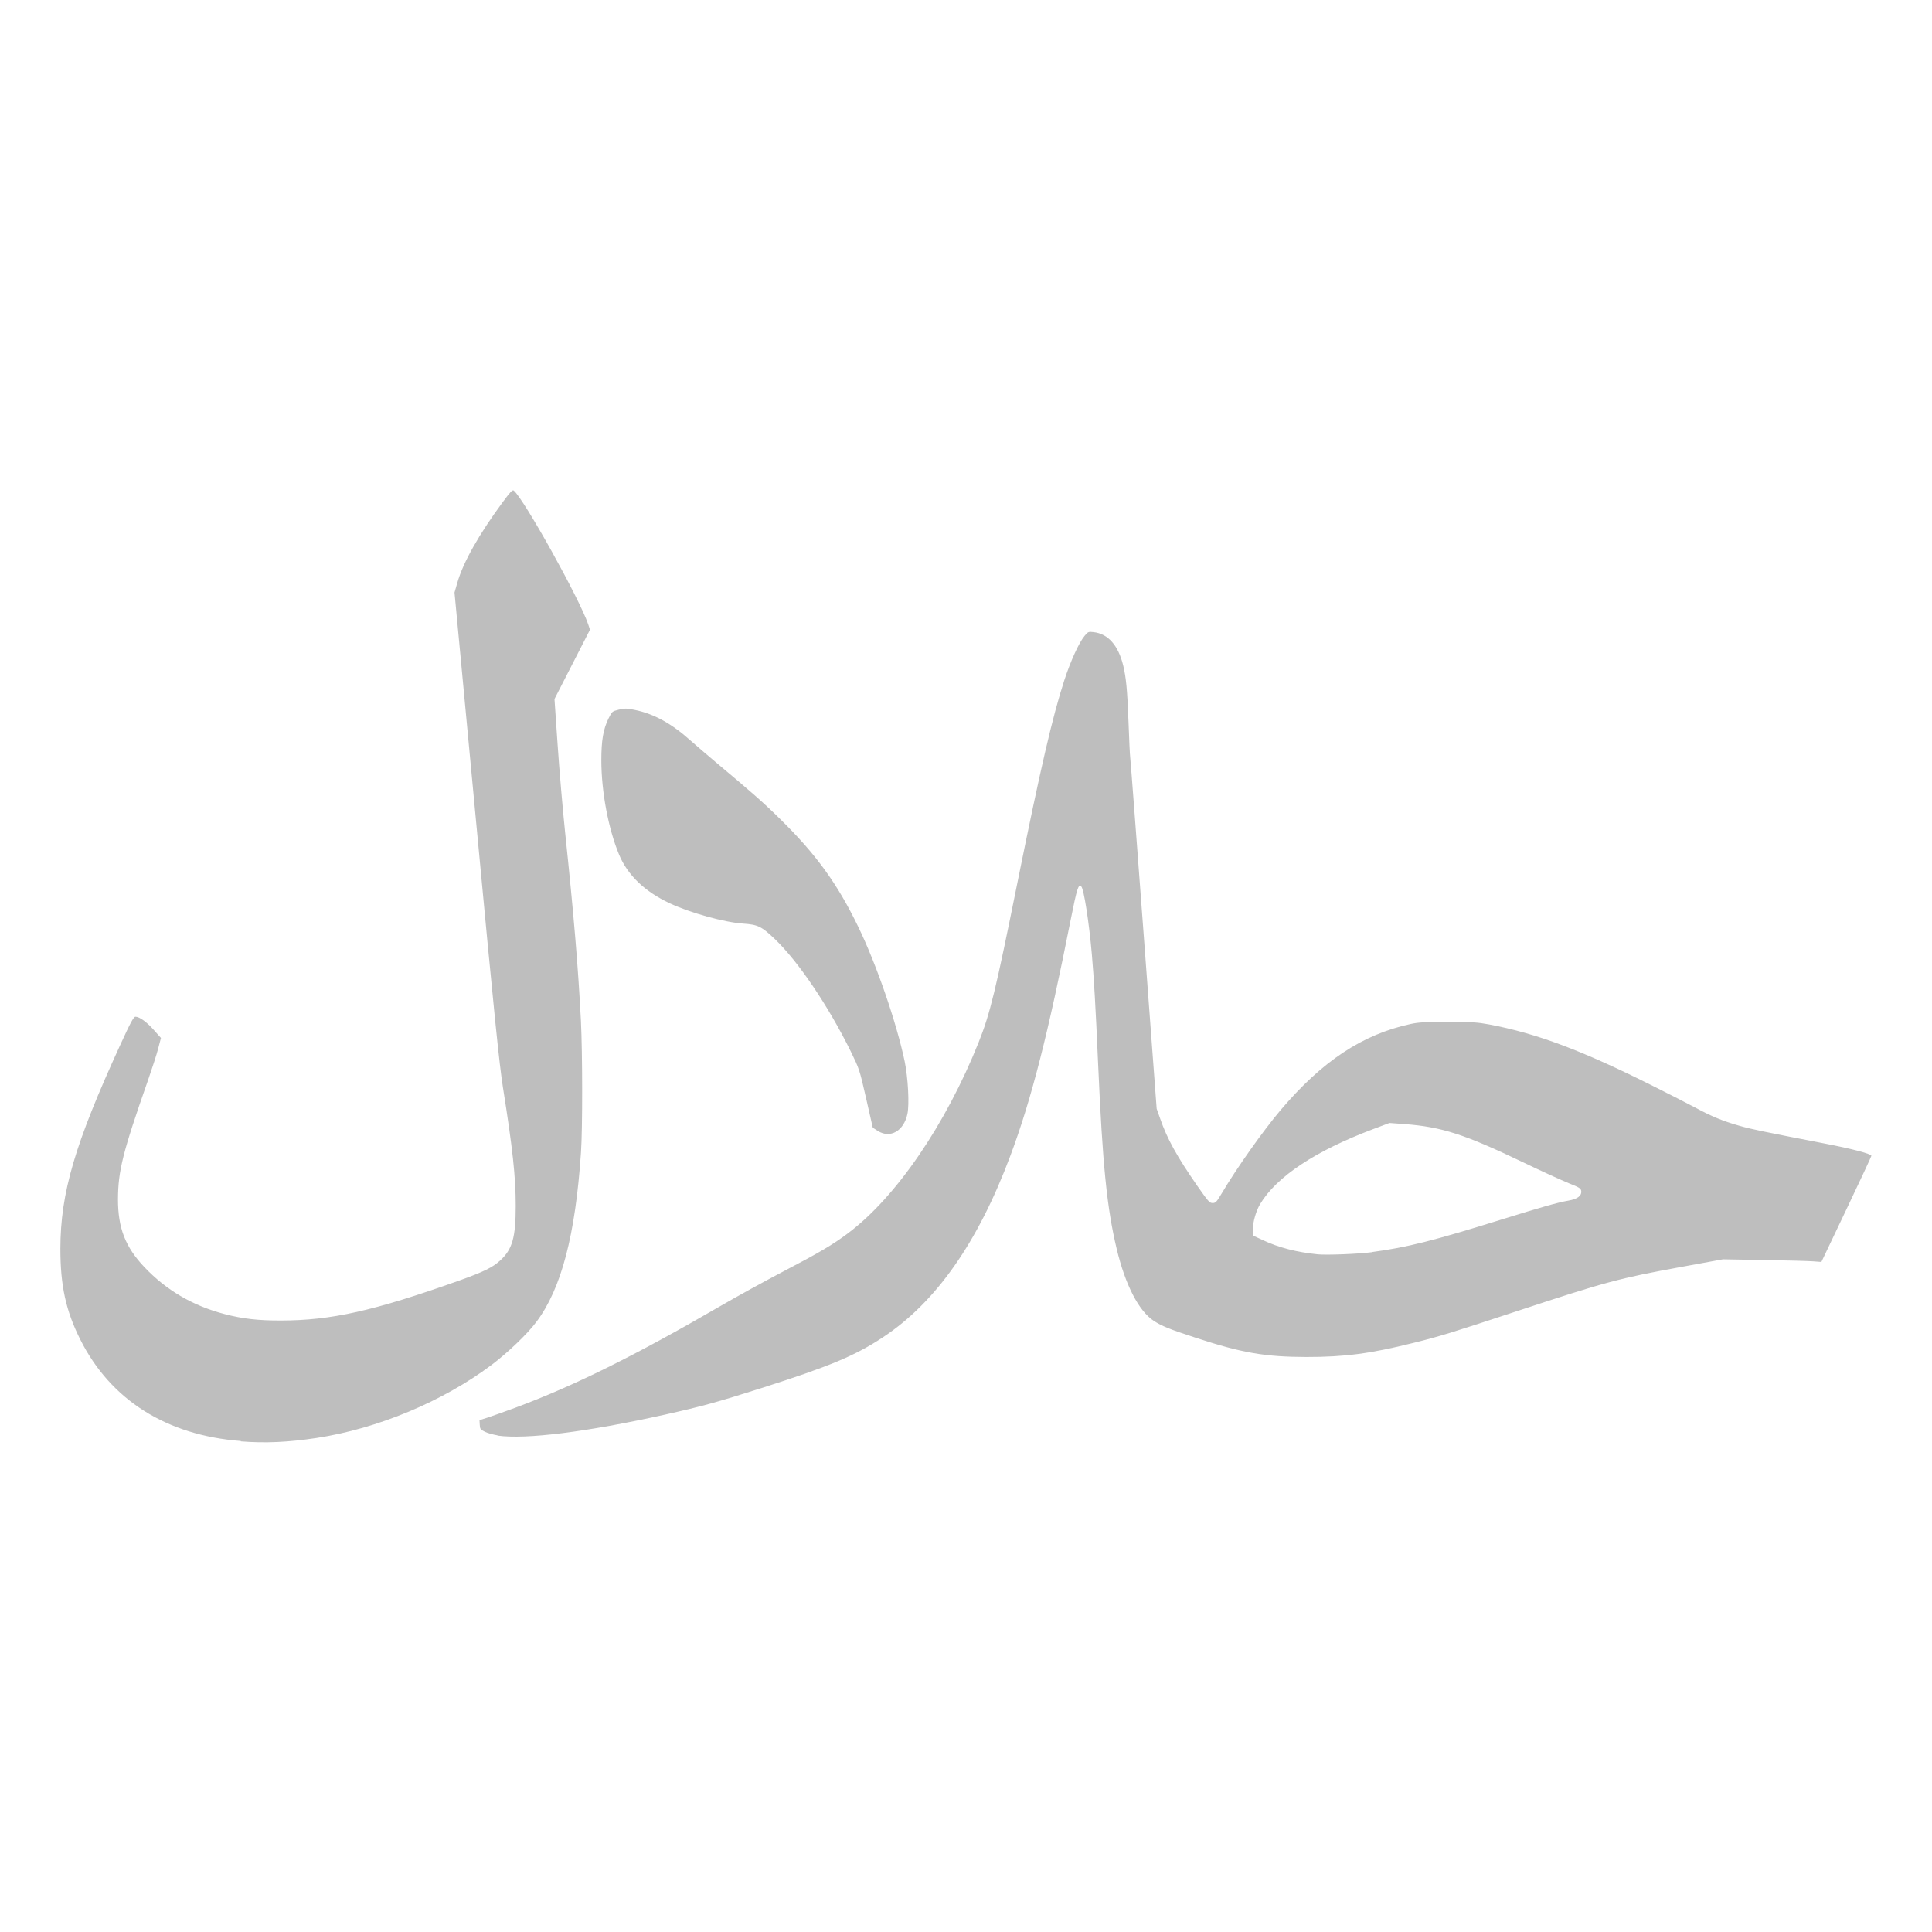 <?xml version="1.0" encoding="UTF-8" standalone="no"?>
<!-- Created with Inkscape (http://www.inkscape.org/) -->

<svg
   xmlns:dc="http://purl.org/dc/elements/1.1/"
   xmlns:cc="http://creativecommons.org/ns#"
   xmlns:rdf="http://www.w3.org/1999/02/22-rdf-syntax-ns#"
   xmlns:svg="http://www.w3.org/2000/svg"
   xmlns="http://www.w3.org/2000/svg"
   xmlns:sodipodi="http://sodipodi.sourceforge.net/DTD/sodipodi-0.dtd"
   xmlns:inkscape="http://www.inkscape.org/namespaces/inkscape"
   sodipodi:docname="halal-content-symbolic.svg"
   height="16.002"
   id="svg5082"
   version="1.1"
   inkscape:version="0.92.2 5c3e80d, 2017-08-06"
   viewBox="0 0 16 16.002"
   width="16">
  <defs
     id="defs5084" />
  <sodipodi:namedview
     bordercolor="#000000"
     borderopacity="0.345"
     inkscape:current-layer="layer1"
     inkscape:cx="-1.227246"
     inkscape:cy="6.515626"
     inkscape:document-units="px"
     inkscape:grid-bbox="true"
     id="base"
     inkscape:measure-end="0,0"
     inkscape:measure-start="0,0"
     inkscape:object-nodes="true"
     pagecolor="#535353"
     inkscape:pageopacity="0"
     inkscape:pageshadow="2"
     showgrid="false"
     inkscape:snap-bbox="true"
     inkscape:snap-global="true"
     inkscape:window-height="832"
     inkscape:window-maximized="1"
     inkscape:window-width="1600"
     inkscape:window-x="0"
     inkscape:window-y="32"
     inkscape:zoom="16">
    <inkscape:grid
       empspacing="4"
       id="grid5636"
       originx="-48"
       originy="-176"
       type="xygrid" />
  </sodipodi:namedview>
  <g
     inkscape:groupmode="layer"
     id="layer1"
     inkscape:label="apps"
     transform="translate(-48,176.002)">
    <path
       style="fill:#bebebe;fill-opacity:1;stroke-width:0.009"
       d="m 49.995,-164.068 c -0.616,-0.047 -1.079,-0.34 -1.33,-0.84 -0.12,-0.239 -0.165,-0.447 -0.165,-0.753 8.76e-4,-0.464 0.12,-0.868 0.497,-1.69 0.086,-0.188 0.11,-0.231 0.125,-0.231 0.033,0 0.094,0.044 0.153,0.111 l 0.058,0.065 -0.023,0.087 c -0.012,0.048 -0.051,0.167 -0.085,0.265 -0.209,0.596 -0.247,0.749 -0.248,0.984 -7.4e-5,0.238 0.061,0.395 0.218,0.561 0.183,0.193 0.402,0.321 0.666,0.39 0.15,0.039 0.275,0.053 0.462,0.053 0.419,0 0.772,-0.079 1.483,-0.332 0.198,-0.071 0.273,-0.107 0.336,-0.165 0.101,-0.092 0.129,-0.191 0.129,-0.452 -1.41e-4,-0.242 -0.025,-0.472 -0.106,-0.982 -0.03,-0.192 -0.07,-0.578 -0.219,-2.166 l -0.182,-1.932 0.024,-0.083 c 0.048,-0.168 0.179,-0.399 0.372,-0.661 0.067,-0.091 0.084,-0.109 0.095,-0.1 0.085,0.071 0.546,0.899 0.616,1.107 l 0.015,0.045 -0.147,0.287 -0.147,0.287 0.026,0.379 c 0.014,0.208 0.042,0.534 0.062,0.725 0.071,0.674 0.108,1.115 0.131,1.562 0.013,0.267 0.014,0.892 3.67e-4,1.089 -0.046,0.684 -0.163,1.129 -0.369,1.403 -0.076,0.102 -0.238,0.256 -0.373,0.358 -0.403,0.302 -0.943,0.527 -1.449,0.604 -0.233,0.035 -0.422,0.044 -0.626,0.028 z m 2.125,-0.047 c -0.033,-0.005 -0.08,-0.018 -0.103,-0.029 -0.039,-0.019 -0.042,-0.024 -0.044,-0.059 l -0.002,-0.038 0.067,-0.021 c 0.037,-0.012 0.14,-0.049 0.23,-0.082 0.486,-0.181 0.987,-0.429 1.702,-0.844 0.136,-0.079 0.364,-0.204 0.505,-0.278 0.308,-0.161 0.419,-0.226 0.548,-0.323 0.398,-0.298 0.81,-0.901 1.082,-1.582 0.095,-0.238 0.14,-0.424 0.324,-1.337 0.188,-0.931 0.287,-1.359 0.385,-1.66 0.053,-0.162 0.122,-0.313 0.168,-0.368 0.029,-0.035 0.032,-0.036 0.075,-0.031 0.12,0.014 0.204,0.109 0.245,0.277 0.024,0.098 0.034,0.204 0.044,0.472 0.005,0.139 0.011,0.269 0.014,0.29 0.003,0.021 0.053,0.683 0.112,1.473 l 0.107,1.435 0.029,0.082 c 0.058,0.168 0.14,0.315 0.307,0.556 0.091,0.13 0.102,0.143 0.127,0.143 0.025,8e-5 0.033,-0.008 0.074,-0.077 0.13,-0.219 0.343,-0.519 0.488,-0.691 0.346,-0.408 0.678,-0.628 1.079,-0.715 0.065,-0.014 0.12,-0.017 0.309,-0.017 0.199,1.8e-4 0.244,0.003 0.341,0.021 0.396,0.075 0.769,0.215 1.357,0.51 0.138,0.069 0.298,0.151 0.354,0.181 0.132,0.071 0.221,0.108 0.357,0.147 0.099,0.029 0.193,0.048 0.704,0.147 0.235,0.045 0.393,0.087 0.393,0.103 0,0.005 -0.093,0.205 -0.207,0.444 l -0.207,0.435 -0.066,-0.005 c -0.036,-0.003 -0.22,-0.008 -0.408,-0.011 l -0.341,-0.006 -0.339,0.062 c -0.521,0.095 -0.63,0.124 -1.372,0.369 -0.534,0.176 -0.636,0.208 -0.851,0.261 -0.361,0.09 -0.57,0.117 -0.888,0.117 -0.345,-7.6e-4 -0.534,-0.034 -0.916,-0.159 -0.224,-0.073 -0.283,-0.098 -0.349,-0.141 -0.124,-0.082 -0.235,-0.298 -0.306,-0.595 -0.081,-0.339 -0.117,-0.694 -0.154,-1.535 -0.022,-0.5 -0.034,-0.694 -0.052,-0.907 -0.023,-0.263 -0.066,-0.538 -0.087,-0.559 -0.024,-0.024 -0.035,0.01 -0.088,0.275 -0.188,0.95 -0.325,1.486 -0.498,1.95 -0.269,0.722 -0.619,1.22 -1.06,1.51 -0.231,0.152 -0.438,0.238 -1.001,0.418 -0.371,0.118 -0.487,0.15 -0.804,0.221 -0.646,0.143 -1.146,0.206 -1.384,0.173 z m 7.242,-1.518 c 0.288,-0.038 0.513,-0.095 1.065,-0.267 0.344,-0.107 0.471,-0.143 0.562,-0.159 0.075,-0.013 0.111,-0.04 0.106,-0.08 -0.003,-0.021 -0.015,-0.029 -0.103,-0.064 -0.055,-0.022 -0.228,-0.101 -0.384,-0.176 -0.478,-0.229 -0.669,-0.291 -0.979,-0.314 l -0.122,-0.009 -0.133,0.05 c -0.481,0.181 -0.803,0.395 -0.939,0.623 -0.032,0.054 -0.059,0.145 -0.059,0.204 v 0.055 l 0.082,0.038 c 0.132,0.062 0.279,0.1 0.456,0.118 0.072,0.007 0.338,-0.003 0.449,-0.018 z m -4.092,-1.003 -0.042,-0.027 -0.055,-0.242 c -0.055,-0.241 -0.056,-0.243 -0.128,-0.391 -0.186,-0.377 -0.435,-0.745 -0.629,-0.93 -0.109,-0.104 -0.141,-0.119 -0.261,-0.127 -0.154,-0.01 -0.44,-0.089 -0.61,-0.169 -0.206,-0.097 -0.347,-0.232 -0.418,-0.402 -0.089,-0.214 -0.147,-0.522 -0.147,-0.782 0,-0.165 0.016,-0.257 0.059,-0.345 0.03,-0.06 0.03,-0.06 0.086,-0.074 0.051,-0.012 0.064,-0.012 0.136,0.003 0.155,0.032 0.301,0.112 0.458,0.253 0.044,0.039 0.136,0.118 0.205,0.176 0.297,0.249 0.397,0.336 0.532,0.469 0.302,0.296 0.478,0.539 0.651,0.896 0.152,0.313 0.317,0.793 0.385,1.115 0.028,0.136 0.04,0.355 0.023,0.436 -0.03,0.141 -0.142,0.206 -0.245,0.141 z"
       id="path2201"
       inkscape:connector-curvature="0" />
  </g>
</svg>
